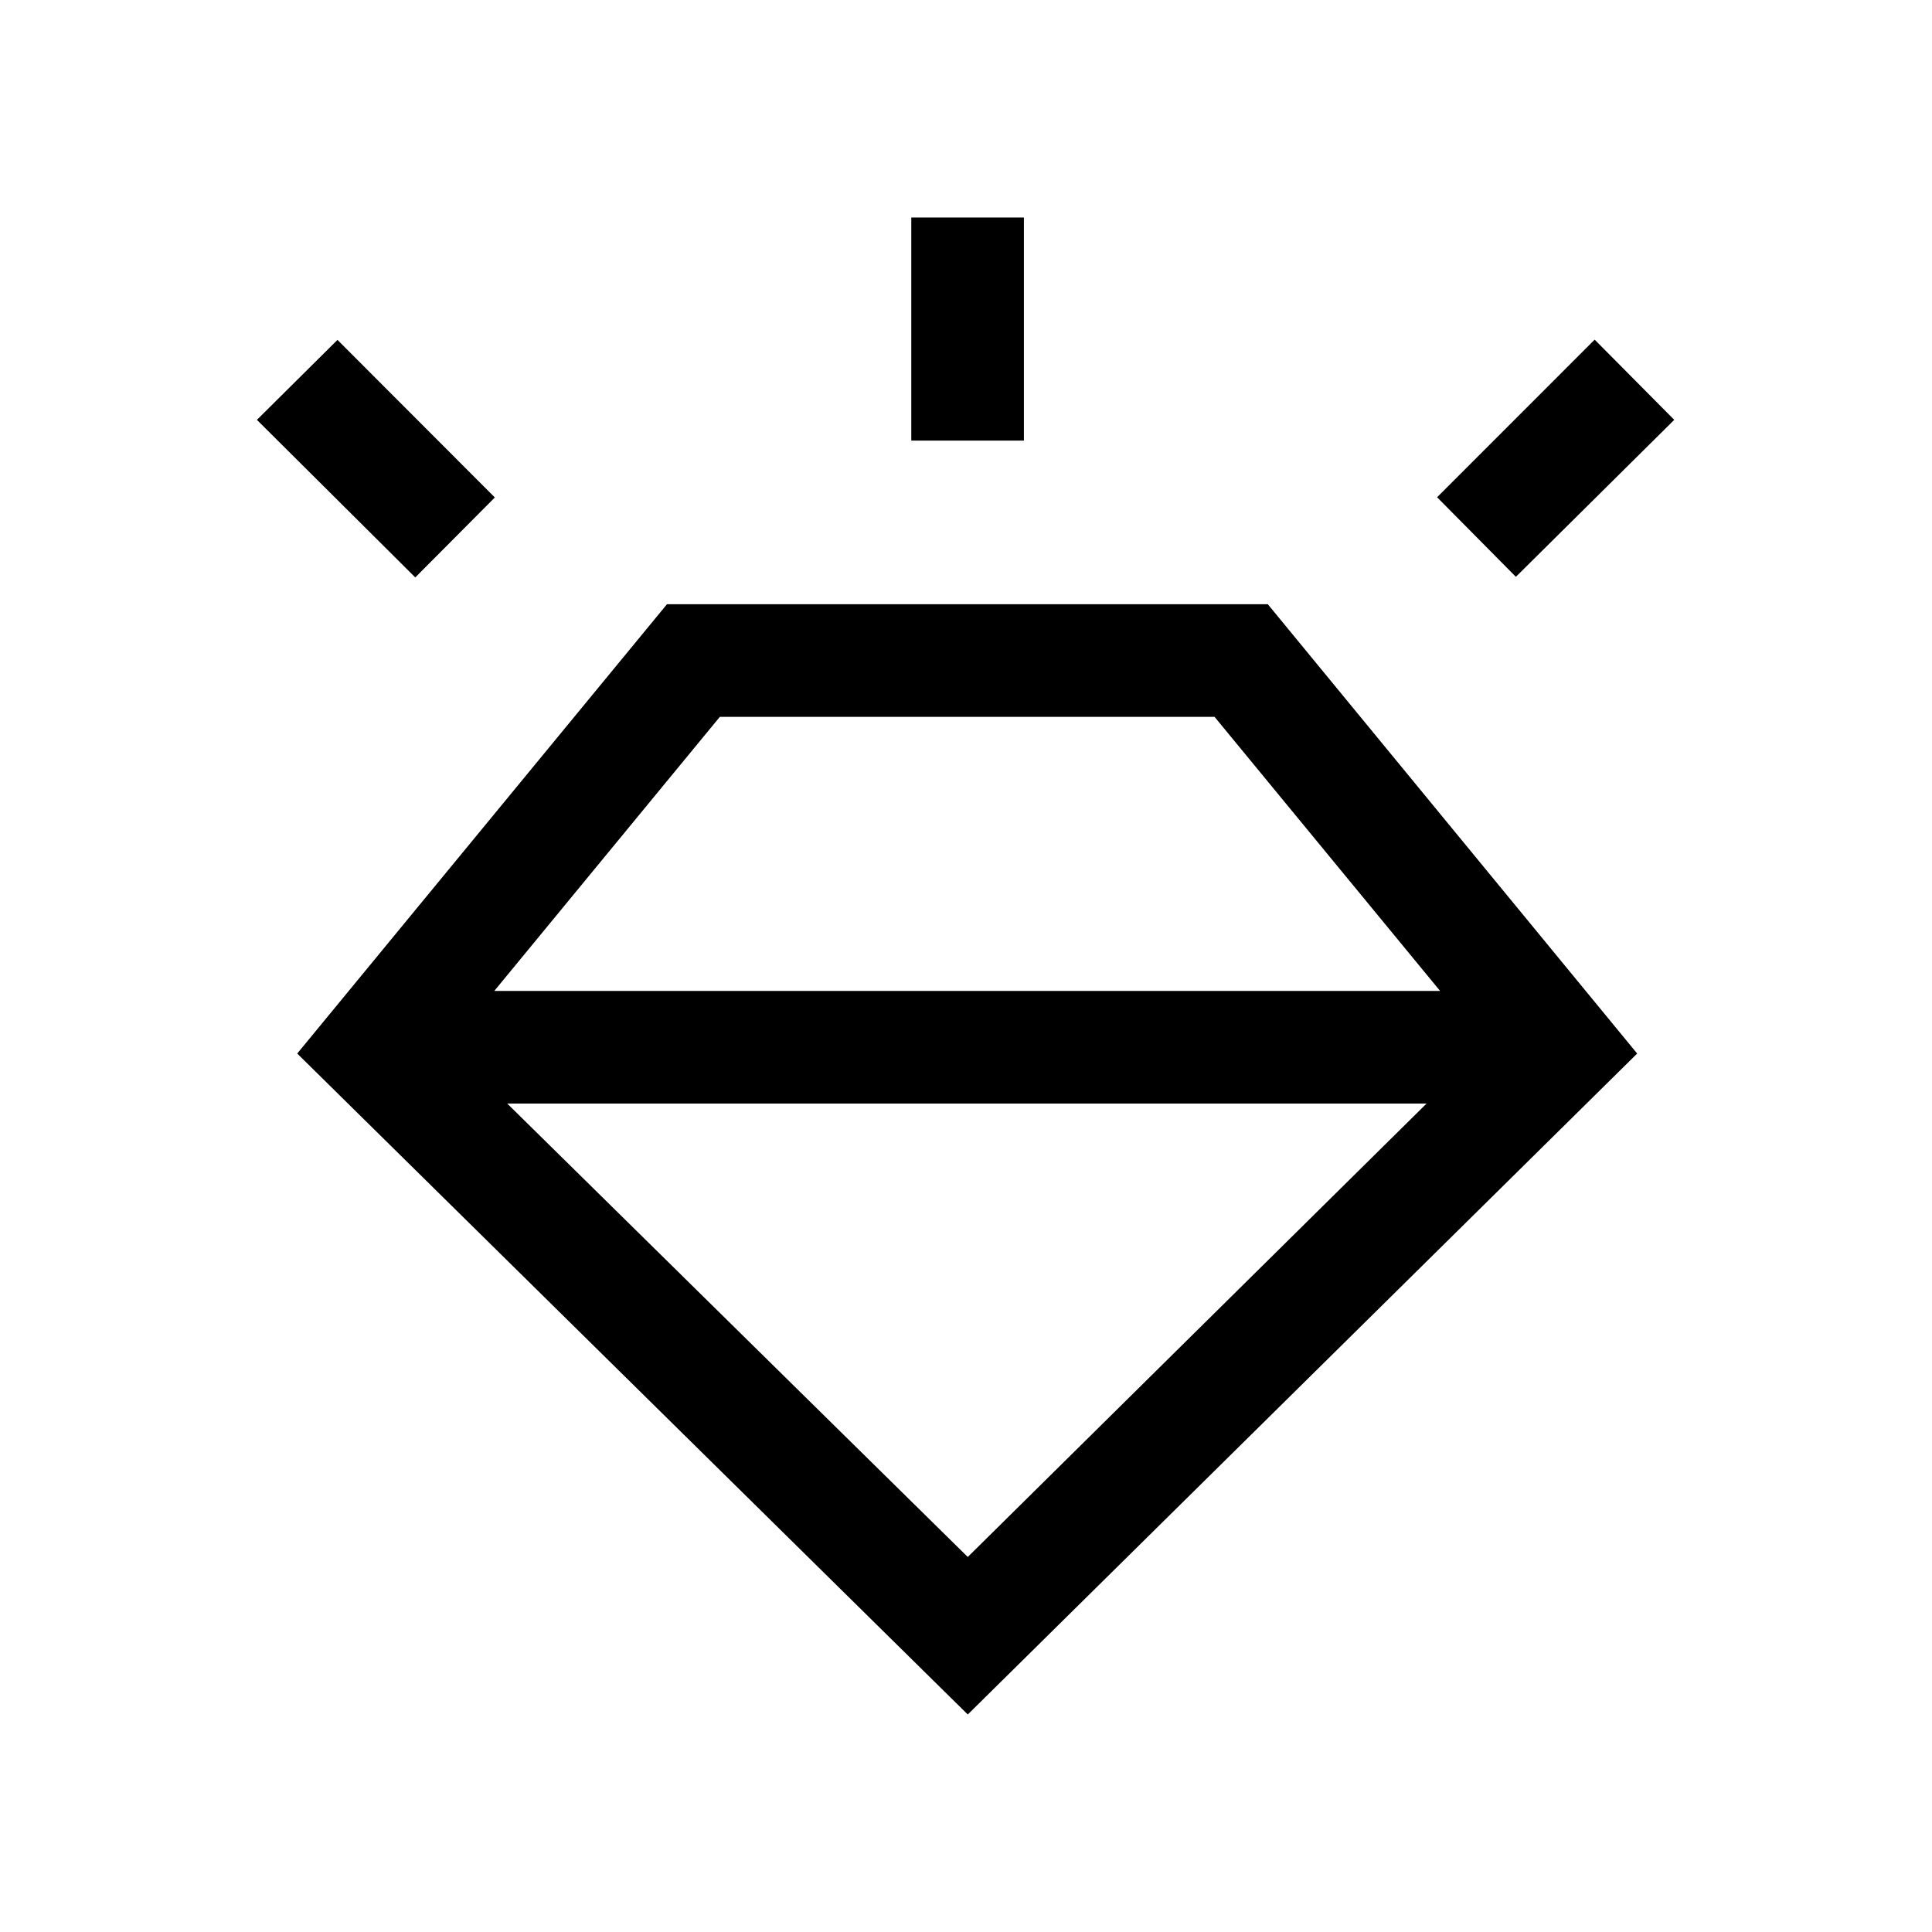 <svg xmlns="http://www.w3.org/2000/svg" height="24" viewBox="0 -960 960 960" width="24"><path d="M480.88-108.08 147.69-436.5l183.73-223.27h298.54L813.5-436.5 480.88-108.08Zm-274.53-565-78.69-78.3 40.03-39.73 78.19 78.3-39.53 39.73Zm246.46-68v-110.84h55.96v110.84h-55.96Zm300.42 67.7-39.15-39.54 78.3-78.31 39.54 39.85-78.69 78ZM480.88-186.35l227.97-225.3H252.04l228.84 225.3ZM357.69-603.81l-112.08 136.2h469.97L603.5-603.81H357.69Z"/></svg>